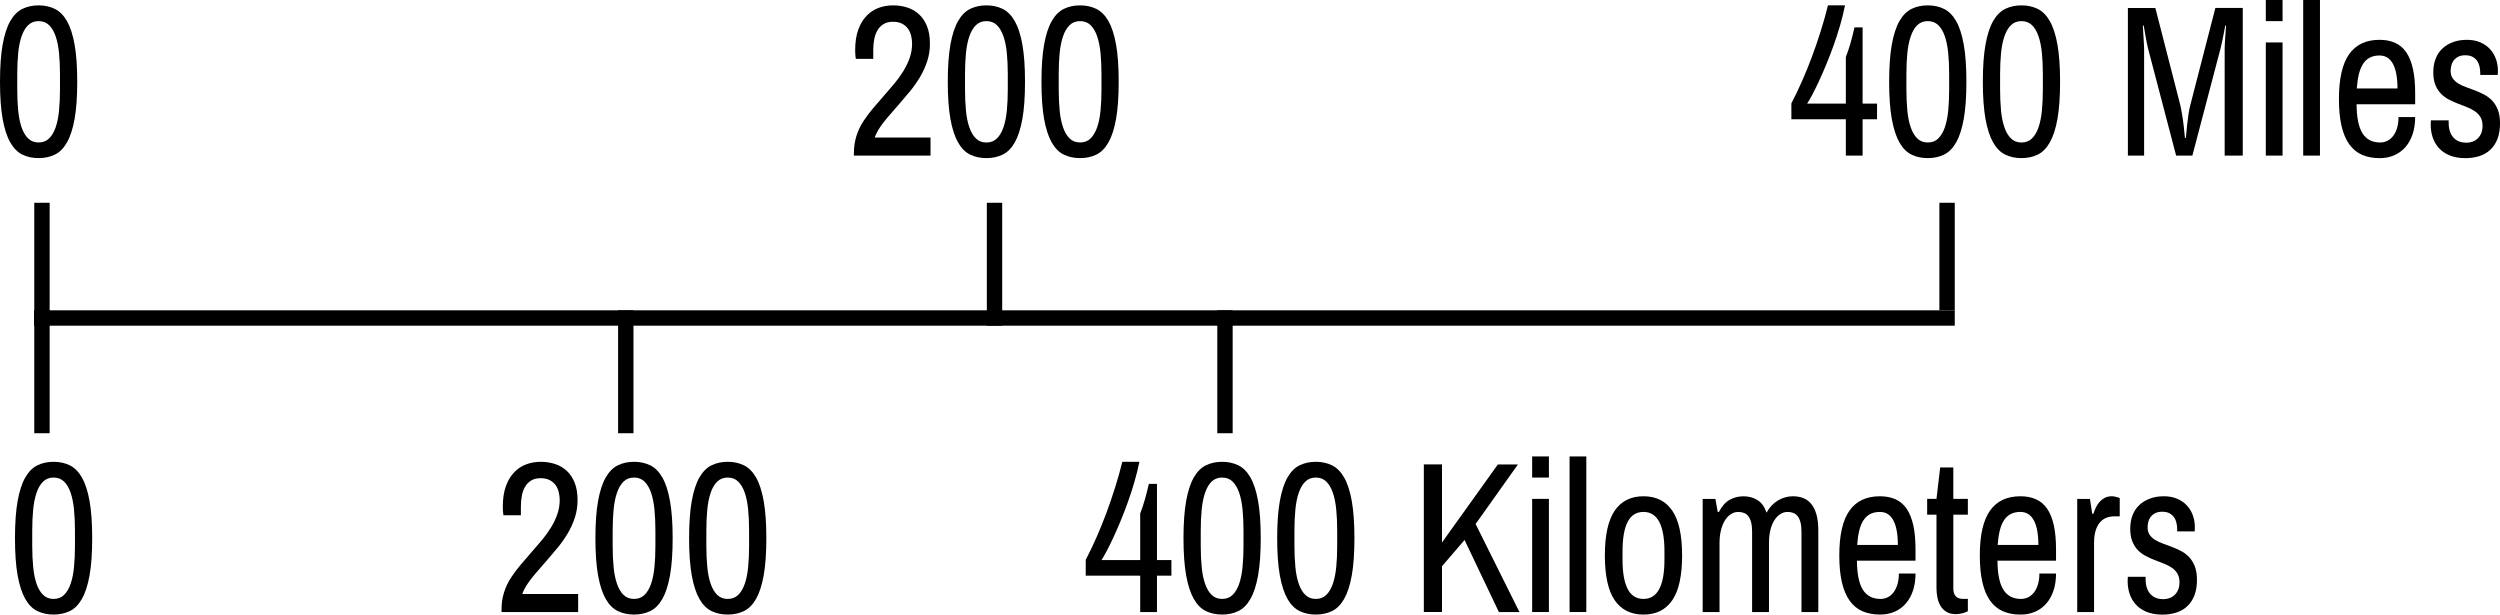 <?xml version="1.0" encoding="iso-8859-1"?>
<!-- Generator: Adobe Illustrator 15.0.0, SVG Export Plug-In . SVG Version: 6.00 Build 0)  -->
<!DOCTYPE svg PUBLIC "-//W3C//DTD SVG 1.1//EN" "http://www.w3.org/Graphics/SVG/1.1/DTD/svg11.dtd">
<svg version="1.1" id="Layer_1" xmlns="http://www.w3.org/2000/svg" xmlns:xlink="http://www.w3.org/1999/xlink" x="0px" y="0px"
	 width="162.72px" height="40px" viewBox="0 0 162.72 40" style="enable-background:new 0 0 162.72 40;" xml:space="preserve">
<g>
	<g>
		<g>
			<line style="fill:none;stroke:#000000;" x1="2.231" y1="20.698" x2="127.231" y2="20.698"/>
			<line style="fill:none;stroke:#000000;" x1="79.731" y1="28.198" x2="79.731" y2="20.198"/>
			<line style="fill:none;stroke:#000000;" x1="40.731" y1="28.198" x2="40.731" y2="20.198"/>
			<line style="fill:none;stroke:#000000;" x1="2.731" y1="28.198" x2="2.731" y2="20.198"/>
			<line style="fill:none;stroke:#000000;" x1="126.731" y1="13.198" x2="126.731" y2="20.198"/>
			<line style="fill:none;stroke:#000000;" x1="2.731" y1="13.198" x2="2.731" y2="21.198"/>
			<line style="fill:none;stroke:#000000;" x1="64.731" y1="13.198" x2="64.731" y2="21.198"/>
		</g>
	</g>
	<g>
		<g>
			<g>
				<path d="M2.514,0.349c0.392,0,0.743,0.077,1.054,0.229c0.311,0.152,0.575,0.417,0.79,0.793s0.381,0.884,0.496,1.525
					S5.027,4.345,5.027,5.32c0,0.98-0.058,1.789-0.173,2.427C4.739,8.386,4.573,8.895,4.358,9.272
					c-0.215,0.378-0.479,0.643-0.79,0.793s-0.663,0.226-1.054,0.226s-0.743-0.075-1.054-0.226c-0.312-0.15-0.575-0.415-0.79-0.793
					C0.454,8.895,0.289,8.386,0.173,7.748C0.058,7.109,0,6.3,0,5.32c0-0.976,0.058-1.784,0.173-2.424
					c0.115-0.641,0.281-1.149,0.496-1.525s0.479-0.641,0.79-0.793C1.771,0.425,2.122,0.349,2.514,0.349z M2.514,1.375
					c-0.274,0-0.5,0.087-0.679,0.26C1.656,1.808,1.514,2.048,1.407,2.356C1.3,2.664,1.227,3.028,1.185,3.45
					C1.144,3.872,1.123,4.333,1.123,4.834v0.985c0,0.501,0.021,0.963,0.062,1.385C1.227,7.626,1.3,7.989,1.407,8.295
					C1.514,8.6,1.656,8.84,1.834,9.013c0.179,0.173,0.405,0.26,0.679,0.26c0.274,0,0.5-0.086,0.679-0.26
					C3.371,8.84,3.513,8.6,3.62,8.295c0.106-0.306,0.181-0.669,0.222-1.091c0.041-0.421,0.062-0.883,0.062-1.385V4.834
					c0-0.501-0.021-0.963-0.062-1.385C3.801,3.028,3.727,2.664,3.62,2.356C3.513,2.048,3.371,1.808,3.192,1.634
					C3.014,1.461,2.788,1.375,2.514,1.375z"/>
			</g>
			<g>
				<path d="M35.196,30.058c0.331,0,0.642,0.048,0.934,0.144c0.292,0.096,0.545,0.244,0.761,0.445s0.386,0.458,0.512,0.772
					c0.127,0.314,0.189,0.693,0.189,1.135c0,0.401-0.059,0.781-0.176,1.139c-0.118,0.358-0.272,0.699-0.464,1.022
					c-0.192,0.324-0.409,0.633-0.653,0.93c-0.244,0.296-0.49,0.586-0.738,0.869s-0.49,0.561-0.725,0.834s-0.438,0.547-0.607,0.821
					c-0.052,0.086-0.098,0.171-0.137,0.253s-0.072,0.162-0.098,0.239h3.636v1.176h-4.987v-0.178c0-0.383,0.054-0.749,0.163-1.098
					s0.268-0.68,0.477-0.995c0.183-0.278,0.387-0.55,0.614-0.817c0.226-0.267,0.456-0.532,0.688-0.797
					c0.233-0.264,0.46-0.529,0.682-0.793c0.222-0.265,0.419-0.537,0.591-0.817s0.31-0.568,0.415-0.865s0.157-0.609,0.157-0.937
					c0-0.16-0.02-0.324-0.059-0.492c-0.039-0.169-0.105-0.322-0.199-0.458s-0.221-0.248-0.382-0.335
					c-0.161-0.086-0.363-0.13-0.607-0.13c-0.24,0-0.441,0.049-0.604,0.147c-0.163,0.098-0.295,0.23-0.395,0.396
					c-0.1,0.167-0.172,0.362-0.215,0.585c-0.044,0.223-0.065,0.458-0.065,0.704v0.582h-1.136c-0.009-0.046-0.016-0.098-0.02-0.157
					c-0.013-0.101-0.02-0.237-0.02-0.411c0-0.515,0.066-0.956,0.199-1.323c0.133-0.367,0.312-0.669,0.539-0.906
					c0.227-0.237,0.489-0.41,0.787-0.52C34.551,30.112,34.866,30.058,35.196,30.058z"/>
				<path d="M41.268,30.058c0.392,0,0.743,0.077,1.055,0.229c0.311,0.152,0.574,0.417,0.789,0.793
					c0.216,0.376,0.381,0.884,0.496,1.525s0.174,1.449,0.174,2.424c0,0.98-0.059,1.789-0.174,2.427
					c-0.115,0.639-0.28,1.147-0.496,1.525c-0.215,0.378-0.479,0.643-0.789,0.793C42.011,39.925,41.66,40,41.268,40
					s-0.743-0.075-1.055-0.226c-0.311-0.15-0.574-0.415-0.789-0.793c-0.216-0.378-0.381-0.886-0.496-1.525
					c-0.116-0.638-0.174-1.447-0.174-2.427c0-0.976,0.058-1.784,0.174-2.424c0.115-0.641,0.28-1.149,0.496-1.525
					c0.215-0.376,0.479-0.641,0.789-0.793C40.525,30.134,40.876,30.058,41.268,30.058z M41.268,31.083c-0.274,0-0.5,0.087-0.68,0.26
					c-0.178,0.173-0.32,0.414-0.427,0.722s-0.181,0.672-0.222,1.094c-0.042,0.422-0.062,0.883-0.062,1.385v0.985
					c0,0.501,0.021,0.963,0.062,1.385c0.041,0.422,0.115,0.785,0.222,1.091c0.106,0.305,0.249,0.545,0.427,0.718
					c0.18,0.173,0.405,0.26,0.68,0.26c0.273,0,0.5-0.086,0.679-0.26c0.179-0.173,0.321-0.413,0.428-0.718
					c0.106-0.306,0.181-0.669,0.222-1.091c0.041-0.421,0.062-0.883,0.062-1.385v-0.985c0-0.501-0.021-0.963-0.062-1.385
					c-0.041-0.421-0.115-0.786-0.222-1.094s-0.249-0.548-0.428-0.722C41.768,31.17,41.542,31.083,41.268,31.083z"/>
				<path d="M47.366,30.058c0.392,0,0.743,0.077,1.055,0.229c0.311,0.152,0.574,0.417,0.789,0.793
					c0.216,0.376,0.381,0.884,0.496,1.525s0.174,1.449,0.174,2.424c0,0.98-0.059,1.789-0.174,2.427
					c-0.115,0.639-0.28,1.147-0.496,1.525c-0.215,0.378-0.479,0.643-0.789,0.793C48.109,39.925,47.757,40,47.366,40
					s-0.743-0.075-1.055-0.226c-0.311-0.15-0.574-0.415-0.789-0.793c-0.216-0.378-0.381-0.886-0.496-1.525
					c-0.116-0.638-0.174-1.447-0.174-2.427c0-0.976,0.058-1.784,0.174-2.424c0.115-0.641,0.28-1.149,0.496-1.525
					c0.215-0.376,0.479-0.641,0.789-0.793C46.623,30.134,46.974,30.058,47.366,30.058z M47.366,31.083c-0.274,0-0.5,0.087-0.68,0.26
					c-0.178,0.173-0.32,0.414-0.427,0.722s-0.181,0.672-0.222,1.094c-0.042,0.422-0.062,0.883-0.062,1.385v0.985
					c0,0.501,0.021,0.963,0.062,1.385c0.041,0.422,0.115,0.785,0.222,1.091c0.106,0.305,0.249,0.545,0.427,0.718
					c0.18,0.173,0.405,0.26,0.68,0.26c0.273,0,0.5-0.086,0.679-0.26c0.179-0.173,0.321-0.413,0.428-0.718
					c0.106-0.306,0.181-0.669,0.222-1.091c0.041-0.421,0.062-0.883,0.062-1.385v-0.985c0-0.501-0.021-0.963-0.062-1.385
					c-0.041-0.421-0.115-0.786-0.222-1.094s-0.249-0.548-0.428-0.722C47.866,31.17,47.639,31.083,47.366,31.083z"/>
			</g>
			<g>
				<path d="M74.16,30.058c-0.087,0.433-0.196,0.873-0.326,1.32c-0.131,0.447-0.273,0.886-0.428,1.316
					c-0.155,0.431-0.314,0.845-0.479,1.241c-0.166,0.396-0.326,0.76-0.48,1.091s-0.297,0.619-0.428,0.865s-0.239,0.433-0.326,0.561
					h2.52v-3.029c0.066-0.169,0.123-0.331,0.174-0.486c0.05-0.155,0.097-0.308,0.141-0.458c0.043-0.15,0.084-0.305,0.123-0.465
					s0.081-0.333,0.125-0.52h0.528v4.958h0.94v1.019h-0.94v2.366h-1.091V37.47h-3.545v-1.032c0.24-0.46,0.474-0.95,0.702-1.467
					c0.229-0.518,0.444-1.049,0.646-1.593c0.202-0.545,0.392-1.098,0.567-1.659c0.177-0.561,0.332-1.114,0.467-1.662H74.16z"/>
				<path d="M79.545,30.058c0.393,0,0.744,0.077,1.055,0.229c0.311,0.152,0.574,0.417,0.79,0.793s0.381,0.884,0.496,1.525
					s0.173,1.449,0.173,2.424c0,0.98-0.058,1.789-0.173,2.427c-0.115,0.639-0.28,1.147-0.496,1.525
					c-0.216,0.378-0.479,0.643-0.79,0.793S79.938,40,79.545,40c-0.391,0-0.742-0.075-1.054-0.226s-0.575-0.415-0.79-0.793
					c-0.215-0.378-0.381-0.886-0.496-1.525c-0.115-0.638-0.174-1.447-0.174-2.427c0-0.976,0.059-1.784,0.174-2.424
					s0.281-1.149,0.496-1.525s0.479-0.641,0.79-0.793C78.803,30.134,79.155,30.058,79.545,30.058z M79.545,31.083
					c-0.273,0-0.5,0.087-0.679,0.26c-0.179,0.173-0.321,0.414-0.427,0.722c-0.107,0.308-0.182,0.672-0.223,1.094
					c-0.041,0.422-0.062,0.883-0.062,1.385v0.985c0,0.501,0.021,0.963,0.062,1.385c0.041,0.422,0.115,0.785,0.223,1.091
					c0.105,0.305,0.248,0.545,0.427,0.718c0.179,0.173,0.405,0.26,0.679,0.26c0.274,0,0.501-0.086,0.68-0.26
					c0.178-0.173,0.32-0.413,0.428-0.718c0.105-0.306,0.18-0.669,0.222-1.091c0.041-0.421,0.062-0.883,0.062-1.385v-0.985
					c0-0.501-0.021-0.963-0.062-1.385c-0.042-0.421-0.116-0.786-0.222-1.094c-0.107-0.308-0.25-0.548-0.428-0.722
					C80.046,31.17,79.82,31.083,79.545,31.083z"/>
				<path d="M85.643,30.058c0.393,0,0.744,0.077,1.055,0.229c0.311,0.152,0.574,0.417,0.79,0.793s0.381,0.884,0.496,1.525
					s0.173,1.449,0.173,2.424c0,0.98-0.058,1.789-0.173,2.427c-0.115,0.639-0.28,1.147-0.496,1.525
					c-0.216,0.378-0.479,0.643-0.79,0.793S86.036,40,85.643,40c-0.391,0-0.742-0.075-1.054-0.226s-0.575-0.415-0.79-0.793
					c-0.215-0.378-0.381-0.886-0.496-1.525c-0.115-0.638-0.174-1.447-0.174-2.427c0-0.976,0.059-1.784,0.174-2.424
					s0.281-1.149,0.496-1.525s0.479-0.641,0.79-0.793C84.901,30.134,85.252,30.058,85.643,30.058z M85.643,31.083
					c-0.273,0-0.5,0.087-0.679,0.26c-0.179,0.173-0.321,0.414-0.427,0.722c-0.107,0.308-0.182,0.672-0.223,1.094
					c-0.041,0.422-0.062,0.883-0.062,1.385v0.985c0,0.501,0.021,0.963,0.062,1.385c0.041,0.422,0.115,0.785,0.223,1.091
					c0.105,0.305,0.248,0.545,0.427,0.718c0.179,0.173,0.405,0.26,0.679,0.26c0.274,0,0.501-0.086,0.68-0.26
					c0.178-0.173,0.32-0.413,0.428-0.718c0.105-0.306,0.18-0.669,0.222-1.091c0.041-0.421,0.062-0.883,0.062-1.385v-0.985
					c0-0.501-0.021-0.963-0.062-1.385c-0.042-0.421-0.116-0.786-0.222-1.094c-0.107-0.308-0.25-0.548-0.428-0.722
					C86.144,31.17,85.917,31.083,85.643,31.083z"/>
				<path d="M93.856,35.31l3.637-5.081h1.306l-2.755,3.877l2.853,5.73h-1.338l-2.233-4.691l-1.469,1.709v2.981h-1.182v-9.608h1.182
					V35.31z"/>
				<path d="M100.815,31.083h-1.09v-1.375h1.09V31.083z M100.815,39.836h-1.09v-7.365h1.09V39.836z"/>
				<path d="M103.25,39.836h-1.09V29.709h1.09V39.836z"/>
				<path d="M106.971,32.301c0.822,0,1.447,0.312,1.874,0.937c0.427,0.625,0.64,1.595,0.64,2.913c0,1.322-0.213,2.294-0.64,2.917
					c-0.427,0.623-1.052,0.934-1.874,0.934s-1.447-0.311-1.873-0.934c-0.427-0.622-0.641-1.594-0.641-2.917
					c0-1.317,0.214-2.288,0.641-2.913C105.524,32.613,106.149,32.301,106.971,32.301z M106.971,33.32
					c-0.461,0-0.804,0.214-1.027,0.643c-0.225,0.429-0.337,1.069-0.337,1.921v0.541c0,0.848,0.112,1.486,0.337,1.915
					c0.224,0.429,0.566,0.643,1.027,0.643c0.457,0,0.799-0.214,1.025-0.643c0.227-0.428,0.34-1.067,0.34-1.915v-0.541
					c0-0.852-0.113-1.493-0.34-1.921C107.77,33.534,107.428,33.32,106.971,33.32z"/>
				<path d="M116.692,32.301c0.248,0,0.474,0.039,0.676,0.116c0.203,0.078,0.377,0.205,0.522,0.383s0.259,0.408,0.34,0.691
					s0.12,0.629,0.12,1.039v5.307h-1.096v-5.225c0-0.255-0.023-0.466-0.068-0.632c-0.047-0.167-0.111-0.298-0.193-0.396
					s-0.178-0.167-0.287-0.205c-0.109-0.039-0.229-0.058-0.359-0.058c-0.165,0-0.32,0.045-0.467,0.137
					c-0.146,0.091-0.273,0.223-0.385,0.396s-0.198,0.385-0.262,0.636c-0.062,0.251-0.094,0.536-0.094,0.855v4.493h-1.098v-5.225
					c0-0.255-0.022-0.466-0.068-0.632c-0.045-0.167-0.108-0.298-0.189-0.396c-0.08-0.098-0.176-0.167-0.287-0.205
					c-0.111-0.039-0.231-0.058-0.362-0.058c-0.165,0-0.321,0.045-0.466,0.137c-0.146,0.091-0.275,0.223-0.386,0.396
					c-0.111,0.173-0.199,0.385-0.265,0.636c-0.064,0.251-0.098,0.536-0.098,0.855v4.493h-1.097v-7.365h0.829l0.15,0.848h0.078
					c0.188-0.365,0.416-0.626,0.688-0.783s0.577-0.236,0.917-0.236c0.344,0,0.647,0.083,0.911,0.25
					c0.263,0.167,0.458,0.439,0.584,0.817c0.191-0.351,0.439-0.617,0.744-0.797S116.353,32.301,116.692,32.301z"/>
				<path d="M122.36,32.301c0.383,0,0.72,0.065,1.012,0.195c0.291,0.13,0.533,0.334,0.725,0.612
					c0.191,0.278,0.336,0.636,0.434,1.074s0.146,0.964,0.146,1.58v0.732h-3.812c0.005,0.857,0.132,1.486,0.383,1.887
					c0.25,0.401,0.634,0.602,1.152,0.602c0.174,0,0.334-0.038,0.479-0.113s0.272-0.185,0.378-0.328
					c0.107-0.144,0.189-0.318,0.248-0.523s0.089-0.436,0.089-0.691h1.083c0,0.415-0.055,0.788-0.166,1.118s-0.268,0.611-0.471,0.841
					c-0.201,0.23-0.444,0.407-0.727,0.53C123.03,39.939,122.715,40,122.372,40c-0.435,0-0.817-0.072-1.148-0.215
					c-0.33-0.144-0.607-0.372-0.832-0.684c-0.225-0.312-0.393-0.711-0.506-1.197c-0.113-0.486-0.17-1.07-0.17-1.754
					c0-1.317,0.221-2.288,0.662-2.913C120.819,32.613,121.48,32.301,122.36,32.301z M122.36,33.32c-0.244,0-0.455,0.045-0.631,0.137
					s-0.322,0.227-0.44,0.407s-0.209,0.403-0.274,0.67c-0.064,0.267-0.111,0.578-0.137,0.934h2.65c0-0.707-0.1-1.241-0.297-1.604
					C123.033,33.501,122.743,33.32,122.36,33.32z"/>
				<path d="M127.138,32.472h0.946v1.026h-0.946v4.807c0,0.219,0.052,0.386,0.157,0.502c0.104,0.116,0.261,0.174,0.469,0.174h0.32
					v0.8c-0.092,0.055-0.212,0.1-0.361,0.137c-0.15,0.037-0.293,0.055-0.428,0.055c-0.24,0-0.44-0.049-0.602-0.147
					c-0.16-0.098-0.289-0.227-0.385-0.386s-0.164-0.341-0.205-0.544c-0.042-0.203-0.062-0.409-0.062-0.619v-4.78h-0.607v-1.026
					h0.607l0.241-2.044h0.855V32.472z"/>
				<path d="M131.506,32.301c0.383,0,0.72,0.065,1.012,0.195c0.291,0.13,0.533,0.334,0.725,0.612
					c0.191,0.278,0.336,0.636,0.434,1.074s0.146,0.964,0.146,1.58v0.732h-3.812c0.005,0.857,0.132,1.486,0.383,1.887
					c0.25,0.401,0.634,0.602,1.152,0.602c0.174,0,0.334-0.038,0.479-0.113s0.272-0.185,0.378-0.328
					c0.107-0.144,0.189-0.318,0.248-0.523s0.089-0.436,0.089-0.691h1.083c0,0.415-0.055,0.788-0.166,1.118s-0.268,0.611-0.471,0.841
					c-0.201,0.23-0.444,0.407-0.727,0.53c-0.283,0.123-0.598,0.185-0.941,0.185c-0.435,0-0.817-0.072-1.148-0.215
					c-0.33-0.144-0.607-0.372-0.832-0.684c-0.225-0.312-0.393-0.711-0.506-1.197c-0.113-0.486-0.17-1.07-0.17-1.754
					c0-1.317,0.221-2.288,0.662-2.913C129.965,32.613,130.626,32.301,131.506,32.301z M131.506,33.32
					c-0.244,0-0.455,0.045-0.631,0.137s-0.322,0.227-0.44,0.407s-0.209,0.403-0.274,0.67c-0.064,0.267-0.111,0.578-0.137,0.934h2.65
					c0-0.707-0.1-1.241-0.297-1.604C132.179,33.501,131.889,33.32,131.506,33.32z"/>
				<path d="M137.447,32.301c0.073,0,0.142,0.007,0.202,0.021s0.115,0.027,0.163,0.041l0.157,0.055v1.19h-0.365
					c-0.175,0-0.34,0.03-0.496,0.089c-0.157,0.059-0.295,0.156-0.415,0.291c-0.12,0.135-0.216,0.312-0.288,0.533
					c-0.071,0.221-0.107,0.496-0.107,0.824v4.493h-1.096v-7.365h0.828l0.15,0.964h0.078c0.043-0.142,0.098-0.279,0.164-0.414
					c0.064-0.134,0.145-0.255,0.24-0.362c0.096-0.107,0.209-0.194,0.337-0.26S137.277,32.301,137.447,32.301z"/>
				<path d="M140.841,32.301c0.327,0,0.614,0.054,0.865,0.161c0.25,0.107,0.462,0.253,0.634,0.438s0.301,0.399,0.388,0.643
					c0.087,0.244,0.131,0.502,0.131,0.776c0,0.05-0.003,0.104-0.007,0.161c-0.004,0.057-0.006,0.092-0.006,0.106h-1.137v-0.123
					c0-0.141-0.016-0.281-0.045-0.42c-0.031-0.139-0.084-0.263-0.16-0.373s-0.177-0.197-0.301-0.263
					c-0.124-0.066-0.279-0.099-0.467-0.099c-0.195,0-0.354,0.034-0.477,0.103c-0.121,0.068-0.219,0.153-0.291,0.253
					c-0.071,0.1-0.12,0.209-0.146,0.328c-0.025,0.119-0.039,0.228-0.039,0.328c0,0.201,0.046,0.366,0.137,0.496
					c0.092,0.13,0.213,0.24,0.363,0.332s0.322,0.171,0.516,0.239s0.391,0.141,0.59,0.219c0.201,0.078,0.398,0.167,0.592,0.27
					s0.365,0.235,0.516,0.397c0.15,0.162,0.271,0.361,0.362,0.598c0.091,0.237,0.137,0.526,0.137,0.869
					c0,0.396-0.057,0.737-0.169,1.022c-0.113,0.285-0.271,0.52-0.471,0.705s-0.438,0.32-0.711,0.407
					c-0.275,0.086-0.572,0.13-0.895,0.13c-0.405,0-0.751-0.061-1.039-0.181c-0.287-0.121-0.521-0.283-0.701-0.485
					c-0.181-0.203-0.313-0.433-0.398-0.691c-0.084-0.257-0.127-0.523-0.127-0.796c0-0.096,0.002-0.167,0.006-0.215
					c0.005-0.048,0.008-0.079,0.008-0.093h1.154v0.144c0,0.232,0.029,0.431,0.089,0.595c0.059,0.164,0.14,0.3,0.245,0.407
					c0.104,0.107,0.226,0.186,0.365,0.236c0.139,0.05,0.289,0.075,0.45,0.075c0.144,0,0.278-0.022,0.405-0.068
					c0.125-0.045,0.238-0.115,0.336-0.208c0.098-0.093,0.175-0.208,0.231-0.345s0.085-0.294,0.085-0.472
					c0-0.232-0.046-0.424-0.137-0.575c-0.092-0.15-0.213-0.277-0.363-0.379c-0.149-0.103-0.32-0.191-0.512-0.267
					s-0.389-0.151-0.591-0.229s-0.399-0.167-0.591-0.267c-0.191-0.101-0.362-0.227-0.513-0.38c-0.149-0.152-0.271-0.342-0.362-0.567
					s-0.137-0.502-0.137-0.831c0-0.328,0.051-0.622,0.153-0.882s0.249-0.48,0.44-0.66c0.191-0.18,0.421-0.319,0.689-0.417
					C140.206,32.35,140.506,32.301,140.841,32.301z"/>
			</g>
			<g>
				<path d="M3.488,30.058c0.392,0,0.743,0.077,1.054,0.229c0.311,0.152,0.575,0.417,0.79,0.793s0.381,0.884,0.496,1.525
					s0.173,1.449,0.173,2.424c0,0.98-0.058,1.789-0.173,2.427c-0.115,0.639-0.281,1.147-0.496,1.525
					c-0.215,0.378-0.479,0.643-0.79,0.793S3.88,40,3.488,40s-0.743-0.075-1.054-0.226c-0.312-0.15-0.575-0.415-0.79-0.793
					c-0.215-0.378-0.381-0.886-0.496-1.525c-0.116-0.638-0.173-1.447-0.173-2.427c0-0.976,0.058-1.784,0.173-2.424
					c0.115-0.641,0.281-1.149,0.496-1.525s0.479-0.641,0.79-0.793C2.745,30.134,3.097,30.058,3.488,30.058z M3.488,31.083
					c-0.274,0-0.5,0.087-0.679,0.26c-0.178,0.173-0.321,0.414-0.427,0.722c-0.107,0.308-0.181,0.672-0.222,1.094
					c-0.042,0.422-0.062,0.883-0.062,1.385v0.985c0,0.501,0.021,0.963,0.062,1.385c0.042,0.422,0.115,0.785,0.222,1.091
					c0.106,0.305,0.249,0.545,0.427,0.718c0.179,0.173,0.405,0.26,0.679,0.26c0.274,0,0.5-0.086,0.679-0.26
					c0.179-0.173,0.321-0.413,0.428-0.718c0.106-0.306,0.181-0.669,0.222-1.091c0.041-0.421,0.062-0.883,0.062-1.385v-0.985
					c0-0.501-0.021-0.963-0.062-1.385c-0.042-0.421-0.116-0.786-0.222-1.094c-0.107-0.308-0.249-0.548-0.428-0.722
					C3.989,31.17,3.762,31.083,3.488,31.083z"/>
			</g>
			<g>
				<path d="M58.131,0.349c0.33,0,0.642,0.048,0.934,0.144c0.291,0.096,0.545,0.244,0.76,0.445c0.216,0.201,0.387,0.458,0.513,0.772
					s0.189,0.693,0.189,1.135c0,0.401-0.059,0.781-0.177,1.139c-0.117,0.358-0.271,0.699-0.463,1.022s-0.409,0.633-0.652,0.93
					c-0.244,0.296-0.49,0.586-0.738,0.869s-0.49,0.561-0.725,0.834s-0.438,0.547-0.607,0.821c-0.052,0.086-0.098,0.171-0.137,0.253
					s-0.072,0.162-0.098,0.239h3.636v1.176h-4.987V9.95c0-0.383,0.055-0.749,0.163-1.098s0.268-0.68,0.477-0.995
					c0.183-0.278,0.388-0.55,0.614-0.817c0.226-0.267,0.455-0.532,0.688-0.797c0.233-0.264,0.461-0.529,0.683-0.793
					c0.222-0.265,0.419-0.537,0.591-0.817s0.311-0.568,0.414-0.865c0.105-0.296,0.157-0.609,0.157-0.937
					c0-0.16-0.02-0.324-0.059-0.492c-0.039-0.169-0.105-0.322-0.199-0.458s-0.221-0.248-0.382-0.335
					c-0.161-0.086-0.363-0.13-0.607-0.13c-0.239,0-0.44,0.049-0.604,0.147c-0.163,0.098-0.295,0.23-0.395,0.396
					c-0.101,0.167-0.172,0.362-0.216,0.585s-0.065,0.458-0.065,0.704V3.83h-1.136c-0.009-0.046-0.016-0.098-0.02-0.157
					c-0.013-0.101-0.021-0.237-0.021-0.411c0-0.515,0.066-0.956,0.199-1.323c0.133-0.367,0.312-0.669,0.539-0.906
					c0.227-0.237,0.488-0.41,0.787-0.52C57.486,0.403,57.8,0.349,58.131,0.349z"/>
				<path d="M64.203,0.349c0.392,0,0.743,0.077,1.054,0.229c0.312,0.152,0.575,0.417,0.791,0.793
					c0.215,0.376,0.381,0.884,0.496,1.525s0.172,1.449,0.172,2.424c0,0.98-0.057,1.789-0.172,2.427
					c-0.115,0.639-0.281,1.147-0.496,1.525c-0.216,0.378-0.479,0.643-0.791,0.793c-0.311,0.15-0.662,0.226-1.054,0.226
					s-0.743-0.075-1.054-0.226c-0.312-0.15-0.575-0.415-0.791-0.793c-0.215-0.378-0.381-0.886-0.496-1.525
					C61.747,7.109,61.689,6.3,61.689,5.32c0-0.976,0.058-1.784,0.173-2.424s0.281-1.149,0.496-1.525
					c0.216-0.376,0.479-0.641,0.791-0.793C63.459,0.425,63.811,0.349,64.203,0.349z M64.203,1.375c-0.274,0-0.501,0.087-0.679,0.26
					c-0.179,0.173-0.321,0.414-0.428,0.722c-0.107,0.308-0.181,0.672-0.223,1.094c-0.041,0.422-0.062,0.883-0.062,1.385v0.985
					c0,0.501,0.021,0.963,0.062,1.385c0.042,0.422,0.115,0.785,0.223,1.091c0.106,0.305,0.249,0.545,0.428,0.718
					c0.178,0.173,0.404,0.26,0.679,0.26s0.501-0.086,0.679-0.26c0.179-0.173,0.32-0.413,0.428-0.718
					c0.106-0.306,0.181-0.669,0.223-1.091c0.041-0.421,0.062-0.883,0.062-1.385V4.834c0-0.501-0.021-0.963-0.062-1.385
					c-0.042-0.421-0.116-0.786-0.223-1.094c-0.107-0.308-0.249-0.548-0.428-0.722C64.704,1.461,64.477,1.375,64.203,1.375z"/>
				<path d="M70.3,0.349c0.392,0,0.743,0.077,1.054,0.229c0.312,0.152,0.575,0.417,0.791,0.793c0.215,0.376,0.381,0.884,0.496,1.525
					s0.172,1.449,0.172,2.424c0,0.98-0.057,1.789-0.172,2.427c-0.115,0.639-0.281,1.147-0.496,1.525
					c-0.216,0.378-0.479,0.643-0.791,0.793c-0.311,0.15-0.662,0.226-1.054,0.226s-0.743-0.075-1.054-0.226
					c-0.312-0.15-0.575-0.415-0.791-0.793c-0.215-0.378-0.381-0.886-0.496-1.525C67.844,7.109,67.787,6.3,67.787,5.32
					c0-0.976,0.058-1.784,0.173-2.424s0.281-1.149,0.496-1.525c0.216-0.376,0.479-0.641,0.791-0.793
					C69.557,0.425,69.909,0.349,70.3,0.349z M70.3,1.375c-0.274,0-0.501,0.087-0.679,0.26c-0.179,0.173-0.321,0.414-0.428,0.722
					c-0.107,0.308-0.181,0.672-0.223,1.094C68.93,3.872,68.91,4.333,68.91,4.834v0.985c0,0.501,0.021,0.963,0.062,1.385
					c0.042,0.422,0.115,0.785,0.223,1.091C69.3,8.6,69.443,8.84,69.622,9.013c0.178,0.173,0.404,0.26,0.679,0.26
					s0.501-0.086,0.679-0.26c0.179-0.173,0.32-0.413,0.428-0.718c0.106-0.306,0.181-0.669,0.223-1.091
					c0.041-0.421,0.062-0.883,0.062-1.385V4.834c0-0.501-0.021-0.963-0.062-1.385c-0.042-0.421-0.116-0.786-0.223-1.094
					c-0.107-0.308-0.249-0.548-0.428-0.722C70.801,1.461,70.575,1.375,70.3,1.375z"/>
			</g>
			<g>
				<path d="M120.089,0.349c-0.087,0.433-0.196,0.873-0.326,1.32c-0.131,0.447-0.273,0.886-0.428,1.316
					c-0.155,0.431-0.314,0.845-0.479,1.241c-0.166,0.396-0.326,0.76-0.48,1.091s-0.297,0.619-0.428,0.865s-0.239,0.433-0.326,0.561
					h2.52V3.713c0.066-0.169,0.123-0.331,0.174-0.486c0.05-0.155,0.097-0.308,0.141-0.458c0.043-0.15,0.084-0.305,0.123-0.465
					s0.081-0.333,0.125-0.52h0.528v4.958h0.94v1.019h-0.94v2.366h-1.091V7.761h-3.545V6.729c0.24-0.46,0.474-0.95,0.702-1.467
					c0.229-0.518,0.444-1.049,0.646-1.593c0.202-0.545,0.392-1.098,0.567-1.659c0.177-0.561,0.332-1.114,0.467-1.662H120.089z"/>
				<path d="M125.475,0.349c0.393,0,0.744,0.077,1.055,0.229c0.311,0.152,0.574,0.417,0.79,0.793s0.381,0.884,0.496,1.525
					s0.173,1.449,0.173,2.424c0,0.98-0.058,1.789-0.173,2.427c-0.115,0.639-0.28,1.147-0.496,1.525
					c-0.216,0.378-0.479,0.643-0.79,0.793s-0.662,0.226-1.055,0.226c-0.391,0-0.742-0.075-1.054-0.226s-0.575-0.415-0.79-0.793
					c-0.215-0.378-0.381-0.886-0.496-1.525c-0.115-0.638-0.174-1.447-0.174-2.427c0-0.976,0.059-1.784,0.174-2.424
					s0.281-1.149,0.496-1.525s0.479-0.641,0.79-0.793C124.733,0.425,125.084,0.349,125.475,0.349z M125.475,1.375
					c-0.273,0-0.5,0.087-0.679,0.26c-0.179,0.173-0.321,0.414-0.427,0.722c-0.107,0.308-0.182,0.672-0.223,1.094
					c-0.041,0.422-0.062,0.883-0.062,1.385v0.985c0,0.501,0.021,0.963,0.062,1.385c0.041,0.422,0.115,0.785,0.223,1.091
					c0.105,0.305,0.248,0.545,0.427,0.718c0.179,0.173,0.405,0.26,0.679,0.26c0.274,0,0.501-0.086,0.68-0.26
					c0.178-0.173,0.32-0.413,0.428-0.718c0.105-0.306,0.18-0.669,0.222-1.091c0.041-0.421,0.062-0.883,0.062-1.385V4.834
					c0-0.501-0.021-0.963-0.062-1.385c-0.042-0.421-0.116-0.786-0.222-1.094c-0.107-0.308-0.25-0.548-0.428-0.722
					C125.976,1.461,125.75,1.375,125.475,1.375z"/>
				<path d="M131.573,0.349c0.393,0,0.744,0.077,1.055,0.229c0.311,0.152,0.574,0.417,0.79,0.793s0.381,0.884,0.496,1.525
					s0.173,1.449,0.173,2.424c0,0.98-0.058,1.789-0.173,2.427c-0.115,0.639-0.28,1.147-0.496,1.525
					c-0.216,0.378-0.479,0.643-0.79,0.793s-0.662,0.226-1.055,0.226c-0.391,0-0.742-0.075-1.054-0.226s-0.575-0.415-0.79-0.793
					c-0.215-0.378-0.381-0.886-0.496-1.525c-0.115-0.638-0.174-1.447-0.174-2.427c0-0.976,0.059-1.784,0.174-2.424
					s0.281-1.149,0.496-1.525s0.479-0.641,0.79-0.793C130.831,0.425,131.182,0.349,131.573,0.349z M131.573,1.375
					c-0.273,0-0.5,0.087-0.679,0.26c-0.179,0.173-0.321,0.414-0.427,0.722c-0.107,0.308-0.182,0.672-0.223,1.094
					c-0.041,0.422-0.062,0.883-0.062,1.385v0.985c0,0.501,0.021,0.963,0.062,1.385c0.041,0.422,0.115,0.785,0.223,1.091
					c0.105,0.305,0.248,0.545,0.427,0.718c0.179,0.173,0.405,0.26,0.679,0.26c0.274,0,0.501-0.086,0.68-0.26
					c0.178-0.173,0.32-0.413,0.428-0.718c0.105-0.306,0.18-0.669,0.222-1.091c0.041-0.421,0.062-0.883,0.062-1.385V4.834
					c0-0.501-0.021-0.963-0.062-1.385c-0.042-0.421-0.116-0.786-0.222-1.094c-0.107-0.308-0.25-0.548-0.428-0.722
					C132.074,1.461,131.847,1.375,131.573,1.375z"/>
				<path d="M144.799,10.127V3.152c0-0.082,0.005-0.206,0.014-0.373c0.008-0.167,0.02-0.332,0.033-0.496
					c0.012-0.191,0.027-0.397,0.045-0.616h-0.053c-0.039,0.219-0.078,0.424-0.117,0.616c-0.035,0.164-0.069,0.329-0.104,0.496
					c-0.035,0.167-0.064,0.291-0.086,0.373l-1.834,6.975h-1.058l-1.828-6.975c-0.009-0.032-0.02-0.079-0.032-0.14
					c-0.014-0.062-0.027-0.13-0.043-0.205s-0.031-0.156-0.049-0.243s-0.033-0.171-0.045-0.253c-0.035-0.196-0.072-0.411-0.111-0.643
					h-0.059c0.013,0.228,0.025,0.44,0.039,0.636c0.008,0.168,0.018,0.335,0.029,0.499c0.011,0.164,0.016,0.28,0.016,0.349v6.975
					H138.5V0.52h1.788l1.619,6.305c0.022,0.086,0.042,0.185,0.062,0.294s0.039,0.222,0.059,0.338
					c0.021,0.116,0.039,0.235,0.057,0.355c0.018,0.121,0.032,0.238,0.045,0.353c0.031,0.264,0.059,0.536,0.085,0.813h0.06
					c0.021-0.283,0.047-0.558,0.078-0.827c0.025-0.228,0.057-0.464,0.091-0.708c0.035-0.244,0.076-0.45,0.124-0.619l1.626-6.305
					h1.782v9.608H144.799z"/>
				<path d="M148.567,1.375h-1.09V0h1.09V1.375z M148.567,10.127h-1.09V2.763h1.09V10.127z"/>
				<path d="M151.002,10.127h-1.091V0h1.091V10.127z"/>
				<path d="M154.879,2.592c0.383,0,0.721,0.065,1.012,0.195c0.292,0.13,0.533,0.334,0.725,0.612
					c0.191,0.278,0.337,0.636,0.435,1.074c0.099,0.438,0.147,0.964,0.147,1.58v0.732h-3.812c0.004,0.857,0.131,1.486,0.381,1.887
					c0.251,0.401,0.635,0.602,1.152,0.602c0.174,0,0.334-0.038,0.48-0.113c0.146-0.075,0.271-0.185,0.379-0.328
					c0.105-0.144,0.189-0.318,0.248-0.523s0.088-0.436,0.088-0.691h1.084c0,0.415-0.057,0.788-0.167,1.118s-0.268,0.611-0.47,0.841
					c-0.203,0.23-0.445,0.407-0.729,0.53s-0.596,0.185-0.939,0.185c-0.436,0-0.818-0.072-1.149-0.215s-0.608-0.372-0.832-0.684
					c-0.225-0.312-0.394-0.711-0.507-1.197c-0.112-0.486-0.169-1.07-0.169-1.754c0-1.317,0.221-2.288,0.663-2.913
					C153.34,2.904,154,2.592,154.879,2.592z M154.879,3.611c-0.244,0-0.453,0.045-0.63,0.137s-0.323,0.227-0.44,0.407
					s-0.209,0.403-0.274,0.67c-0.065,0.267-0.11,0.578-0.137,0.934h2.65c0-0.707-0.099-1.241-0.297-1.604
					S155.262,3.611,154.879,3.611z"/>
				<path d="M160.566,2.592c0.327,0,0.614,0.054,0.865,0.161c0.25,0.107,0.462,0.253,0.634,0.438s0.301,0.399,0.388,0.643
					c0.087,0.244,0.131,0.502,0.131,0.776c0,0.05-0.003,0.104-0.007,0.161c-0.004,0.057-0.006,0.092-0.006,0.106h-1.137V4.752
					c0-0.141-0.016-0.281-0.045-0.42c-0.031-0.139-0.084-0.263-0.16-0.373s-0.177-0.197-0.301-0.263
					c-0.124-0.066-0.279-0.099-0.467-0.099c-0.195,0-0.354,0.034-0.477,0.103c-0.121,0.068-0.219,0.153-0.291,0.253
					c-0.071,0.1-0.12,0.209-0.146,0.328c-0.025,0.119-0.039,0.228-0.039,0.328c0,0.201,0.046,0.366,0.137,0.496
					c0.092,0.13,0.213,0.24,0.363,0.332s0.322,0.171,0.516,0.239s0.391,0.141,0.59,0.219c0.201,0.078,0.398,0.167,0.592,0.27
					s0.365,0.235,0.516,0.397c0.15,0.162,0.271,0.361,0.362,0.598c0.091,0.237,0.137,0.526,0.137,0.869
					c0,0.396-0.057,0.737-0.169,1.022c-0.113,0.285-0.271,0.52-0.471,0.705s-0.438,0.32-0.711,0.407
					c-0.275,0.086-0.572,0.13-0.895,0.13c-0.405,0-0.751-0.061-1.039-0.181c-0.287-0.121-0.521-0.283-0.701-0.485
					c-0.181-0.203-0.313-0.433-0.398-0.691c-0.084-0.257-0.127-0.523-0.127-0.796c0-0.096,0.002-0.167,0.006-0.215
					c0.005-0.048,0.008-0.079,0.008-0.093h1.154v0.144c0,0.232,0.029,0.431,0.089,0.595c0.059,0.164,0.14,0.3,0.245,0.407
					c0.104,0.107,0.226,0.186,0.365,0.236c0.139,0.05,0.289,0.075,0.45,0.075c0.144,0,0.278-0.022,0.405-0.068
					c0.125-0.045,0.238-0.115,0.336-0.208c0.098-0.093,0.175-0.208,0.231-0.345s0.085-0.294,0.085-0.472
					c0-0.232-0.046-0.424-0.137-0.575c-0.092-0.15-0.213-0.277-0.363-0.379c-0.149-0.103-0.32-0.191-0.512-0.267
					s-0.389-0.151-0.591-0.229s-0.399-0.167-0.591-0.267c-0.191-0.101-0.362-0.227-0.513-0.38c-0.149-0.152-0.271-0.342-0.362-0.567
					s-0.137-0.502-0.137-0.831c0-0.328,0.051-0.622,0.153-0.882s0.249-0.48,0.44-0.66c0.191-0.18,0.421-0.319,0.689-0.417
					C159.93,2.641,160.231,2.592,160.566,2.592z"/>
			</g>
		</g>
	</g>
</g>
</svg>
